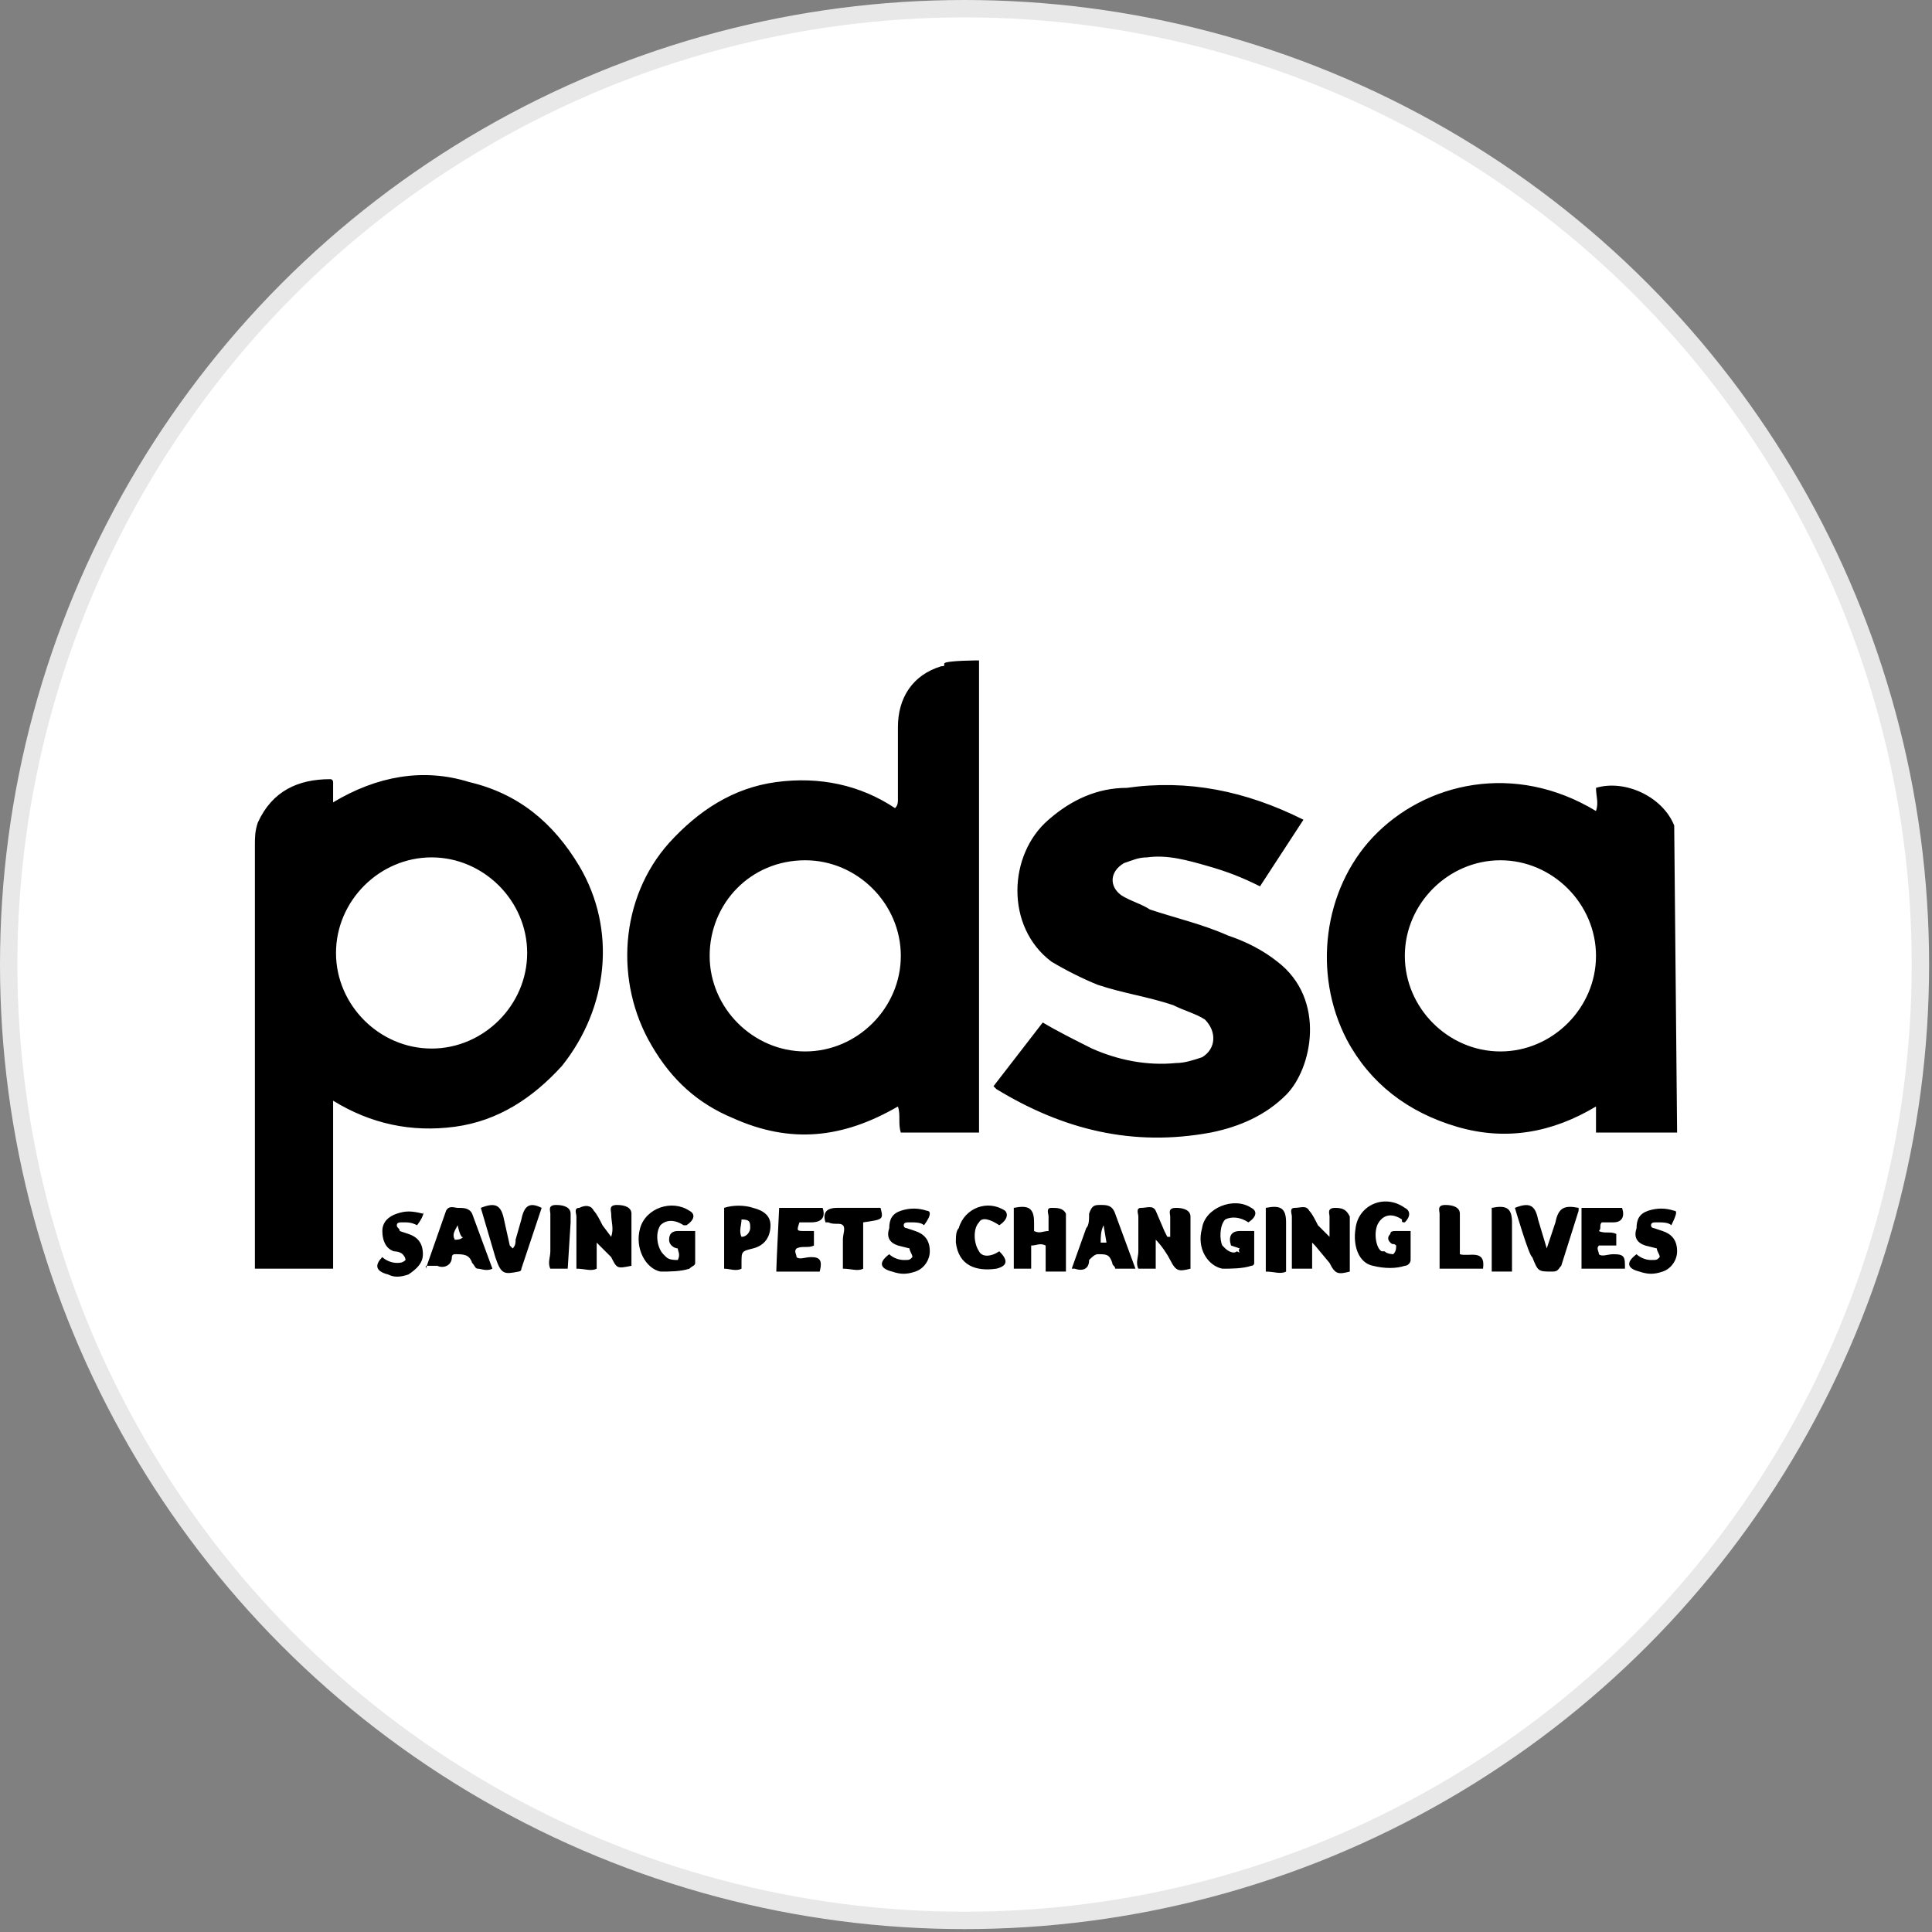 <?xml version="1.0" encoding="utf-8"?>
<svg version="1.1" id="Layer_1" xmlns="http://www.w3.org/2000/svg" xmlns:xlink="http://www.w3.org/1999/xlink" x="0px" y="0px"
	width="100px" height="100px" viewBox="0 0 66.7 66.7" style="enable-background:new 0 0 66.7 66.7;" xml:space="preserve">
<rect x="0" y="0" width="66.7" height="66.7" fill="#808080" stroke="none"/>
<g>
	<circle style="fill:#E8E8E8;" cx="33.3" cy="33.3" r="33.3"/>
	<circle style="fill:#FFFFFF;" cx="33.3" cy="33.3" r="32.7"/>
	<path d="M8.8,29.2c0-0.3,0-0.5,0.1-0.8c0.5-1.1,1.4-1.5,2.5-1.5c0.1,0,0.1,0.1,0.1,0.1v0.7c1.5-0.9,3.1-1.2,4.7-0.7
		c1.7,0.4,2.9,1.4,3.8,2.9c1.3,2.2,1,4.9-0.6,6.9c-1,1.1-2.2,1.9-3.7,2.1c-1.5,0.2-2.9-0.1-4.2-0.9v5.8H8.8V29.2L8.8,29.2z
		 M14.9,36.2c1.8,0,3.3-1.5,3.3-3.3c0-1.8-1.5-3.3-3.3-3.3c-1.8,0-3.3,1.5-3.3,3.3C11.6,34.7,13.1,36.2,14.9,36.2z M33.8,22.8V39
		v0.1h-2.7c-0.1-0.3,0-0.6-0.1-0.9c-1.9,1.1-3.7,1.3-5.7,0.4c-1.2-0.5-2.1-1.3-2.8-2.5c-1.3-2.2-1.1-5.1,0.6-7
		c1-1.1,2.2-1.9,3.7-2.1c1.5-0.2,2.9,0.1,4.1,0.9c0.1-0.1,0.1-0.2,0.1-0.3v-2.5c0-1,0.5-1.8,1.5-2.1c0.1,0,0.1,0,0.1-0.1
		C32.7,22.8,33.8,22.8,33.8,22.8z M24.5,33c0,1.8,1.5,3.3,3.3,3.3c1.8,0,3.3-1.5,3.3-3.3c0-1.8-1.5-3.3-3.3-3.3
		C25.9,29.7,24.5,31.2,24.5,33z M57.9,39.1h-2.5h-0.3v-0.9c-1.5,0.9-3.1,1.2-4.8,0.7c-1.7-0.5-3-1.5-3.8-3c-1.2-2.3-0.8-5.2,0.9-7
		c1.8-1.9,4.9-2.6,7.7-0.9c0.1-0.3,0-0.5,0-0.8c1-0.3,2.3,0.3,2.7,1.3 M51.8,36.3c1.8,0,3.3-1.5,3.3-3.3c0-1.8-1.5-3.3-3.3-3.3
		c-1.8,0-3.3,1.5-3.3,3.3C48.5,34.8,50,36.3,51.8,36.3z M45,28.3l-1.5,2.3c-0.6-0.3-1.1-0.5-1.8-0.7c-0.7-0.2-1.4-0.4-2.1-0.3
		c-0.3,0-0.5,0.1-0.8,0.2c-0.5,0.3-0.5,0.8-0.1,1.1c0.3,0.2,0.7,0.3,1,0.5c0.9,0.3,1.8,0.5,2.7,0.9c0.6,0.2,1.2,0.5,1.7,0.9
		c1.7,1.3,1.2,3.7,0.3,4.6c-0.7,0.7-1.6,1.1-2.6,1.3c-2.7,0.5-5.1-0.1-7.4-1.5c0,0-0.1-0.1-0.1-0.1l1.7-2.2c0.5,0.3,1.1,0.6,1.7,0.9
		c0.9,0.4,1.9,0.6,2.9,0.5c0.3,0,0.6-0.1,0.9-0.2c0.5-0.3,0.5-0.9,0.1-1.3c-0.3-0.2-0.7-0.3-1.1-0.5c-0.9-0.3-1.7-0.4-2.6-0.7
		c-0.5-0.2-1.1-0.5-1.6-0.8c-1.6-1.2-1.5-3.7-0.1-4.9c0.8-0.7,1.7-1.1,2.7-1.1C41,26.9,43,27.3,45,28.3C44.9,28.3,44.9,28.3,45,28.3
		L45,28.3z M45.9,42.7v-0.7c0-0.1-0.1-0.3,0.2-0.3c0.3,0,0.4,0.1,0.5,0.3v0.7v1.1v0.1c-0.4,0.1-0.5,0.1-0.7-0.3L45.4,43l-0.1-0.1
		v0.9h-0.7v-0.8V42c0-0.1-0.1-0.3,0.1-0.3c0.2,0,0.4-0.1,0.5,0.1c0.1,0.1,0.2,0.3,0.3,0.5L45.9,42.7L45.9,42.7L45.9,42.7
		C45.9,42.7,45.9,42.7,45.9,42.7z M20.6,42.9v0.9c-0.2,0.1-0.4,0-0.7,0v-0.9V42c0-0.1-0.1-0.3,0.1-0.3c0.2-0.1,0.4-0.1,0.5,0.1
		c0.1,0.1,0.2,0.3,0.3,0.5l0.3,0.4c0.1-0.3,0-0.5,0-0.8c0-0.1-0.1-0.3,0.2-0.3s0.5,0.1,0.5,0.3v0.7v1.1c-0.5,0.1-0.5,0.1-0.7-0.3
		L20.6,42.9C20.6,42.9,20.6,42.9,20.6,42.9z M40,43.8h-0.7c-0.1-0.2,0-0.4,0-0.6V42c0-0.1-0.1-0.3,0.1-0.3c0.2,0,0.4-0.1,0.5,0.1
		l0.3,0.7l0.1,0.2h0.1v-0.7c0-0.1-0.1-0.3,0.2-0.3s0.5,0.1,0.5,0.3v1.8c-0.4,0.1-0.5,0.1-0.7-0.3c-0.1-0.2-0.3-0.5-0.5-0.7V43.8z
		 M35,41.7c0.5-0.1,0.7,0,0.7,0.5v0.3c0.2,0.1,0.3,0,0.5,0v-0.5c0-0.1-0.1-0.3,0.1-0.3s0.4,0,0.5,0.2v0.1v1.9h-0.7V43
		c-0.2-0.1-0.3,0-0.5,0v0.8H35V41.7z M42.8,43.1L42.5,43c-0.1-0.3,0-0.5,0.3-0.5h0.5v1.1c0,0.1-0.1,0.1-0.1,0.1
		c-0.3,0.1-0.7,0.1-1,0.1c-0.5-0.1-0.9-0.7-0.7-1.4c0.1-0.7,1.1-1.1,1.7-0.7c0.2,0.1,0.2,0.3-0.1,0.5c-0.3-0.2-0.6-0.2-0.8-0.1
		c-0.2,0.2-0.2,0.7-0.1,0.9l0.1,0.1c0.1,0.1,0.3,0.2,0.4,0.1C42.9,43.3,42.7,43.2,42.8,43.1z M48.7,42.5v1c0,0.1-0.1,0.2-0.2,0.2
		c-0.3,0.1-0.7,0.1-1.1,0c-0.5-0.1-0.7-0.7-0.6-1.3c0.1-0.8,1-1.2,1.7-0.7c0.2,0.1,0.2,0.3,0,0.5c-0.1,0-0.1,0-0.1-0.1
		c-0.3-0.2-0.6-0.2-0.8,0.1c-0.2,0.3-0.1,0.9,0.1,1h0.1c0.1,0.1,0.3,0.1,0.3,0.1c0.1-0.1,0.1-0.2,0.1-0.3c-0.1-0.1-0.1,0-0.2-0.1
		s-0.1-0.2,0-0.3c0-0.1,0.1-0.1,0.2-0.1C48.3,42.5,48.5,42.5,48.7,42.5C48.7,42.5,48.7,42.5,48.7,42.5z M23.4,43.1
		c-0.1,0-0.3-0.1-0.3-0.3s0.1-0.3,0.3-0.3H24v1.1c0,0.1-0.1,0.1-0.2,0.2c-0.3,0.1-0.7,0.1-1,0.1c-0.5-0.1-0.9-0.8-0.7-1.5
		c0.2-0.7,1.1-1,1.7-0.6c0.2,0.1,0.2,0.3-0.1,0.5h-0.1c-0.3-0.2-0.6-0.2-0.8,0c-0.2,0.3-0.1,0.8,0.1,1l0.1,0.1
		c0.1,0.1,0.3,0.1,0.4,0.1C23.5,43.3,23.4,43.2,23.4,43.1z M37,43.8l0.5-1.4c0.1-0.1,0.1-0.3,0.1-0.5c0.1-0.3,0.2-0.3,0.4-0.3
		s0.4,0,0.5,0.3l0.7,1.9h-0.7c0-0.1-0.1-0.1-0.1-0.2c-0.1-0.3-0.2-0.3-0.5-0.3c-0.1,0-0.2,0.1-0.3,0.2c0,0.3-0.2,0.4-0.5,0.3
		C37.1,43.8,37.1,43.8,37,43.8C37,43.8,37,43.8,37,43.8z M38.2,42.9l-0.1-0.6c-0.1,0.2-0.1,0.4-0.1,0.6
		C37.9,42.9,38.2,42.9,38.2,42.9z M14.7,43.8l0.7-2c0.1-0.2,0.3-0.1,0.4-0.1c0.2,0,0.4,0,0.5,0.2l0.7,1.9c-0.2,0.1-0.4,0-0.5,0
		s-0.1-0.1-0.2-0.2c-0.1-0.3-0.3-0.3-0.6-0.3c-0.1,0-0.1,0.1-0.1,0.1c0,0.3-0.3,0.4-0.5,0.3H14.7z M15.8,42.3
		c-0.1,0.2-0.2,0.3-0.1,0.5c0.1,0,0.2,0,0.3-0.1C15.9,42.8,15.8,42.3,15.8,42.3z M52.3,41.7c0.5-0.2,0.7-0.1,0.8,0.4l0.3,1l0.3-0.9
		c0.1-0.5,0.3-0.6,0.8-0.5v0.1l-0.6,1.9c-0.1,0.1-0.1,0.2-0.3,0.2c-0.5,0-0.5,0-0.7-0.5C52.8,43.4,52.3,41.7,52.3,41.7z M26.9,41.7
		h1.5c0.1,0.3,0,0.5-0.4,0.5h-0.4c-0.1,0.3-0.1,0.3,0.2,0.3h0.3v0.5c-0.2,0.1-0.4,0-0.6,0.1c-0.1,0.1,0,0.2,0,0.3
		c0.1,0.1,0.3,0,0.5,0c0.3,0,0.4,0.1,0.3,0.5h-1.5C26.8,43.7,26.9,41.7,26.9,41.7z M18.7,41.7l-0.7,2.1c0,0.1-0.1,0.1-0.1,0.1
		c-0.5,0.1-0.6,0.1-0.8-0.5l-0.5-1.7c0.5-0.2,0.7-0.1,0.8,0.4l0.2,0.9l0.1,0.1c0.1-0.1,0.1-0.2,0.1-0.3l0.2-0.7
		C18.1,41.6,18.3,41.5,18.7,41.7z M31.9,42.3c-0.1-0.1-0.3-0.1-0.5-0.1c-0.1,0-0.2,0-0.2,0.1c0,0.1,0.1,0.1,0.1,0.1l0.3,0.1
		c0.3,0.1,0.5,0.3,0.5,0.7c0,0.3-0.2,0.6-0.5,0.7c-0.3,0.1-0.5,0.1-0.8,0c-0.4-0.1-0.5-0.3-0.1-0.6c0.1,0.1,0.3,0.2,0.5,0.2
		s0.2,0,0.3-0.1c0-0.1-0.1-0.2-0.1-0.3l-0.4-0.1c-0.3-0.1-0.4-0.3-0.3-0.6c0-0.3,0.1-0.5,0.4-0.6c0.3-0.1,0.6-0.1,0.9,0
		C32.1,41.8,32.2,41.9,31.9,42.3z M57.7,42.3c-0.1-0.1-0.3-0.1-0.5-0.1c-0.1,0-0.2,0-0.2,0.1c0,0.1,0.1,0.1,0.1,0.1l0.3,0.1
		c0.3,0.1,0.5,0.3,0.5,0.7c0,0.3-0.2,0.6-0.5,0.7c-0.3,0.1-0.5,0.1-0.8,0c-0.4-0.1-0.5-0.3-0.1-0.6c0.1,0.1,0.3,0.2,0.5,0.2
		s0.2,0,0.3-0.1c0-0.1-0.1-0.2-0.1-0.3l-0.4-0.1c-0.3-0.1-0.4-0.3-0.3-0.6c0-0.3,0.1-0.5,0.4-0.6s0.6-0.1,0.9,0
		C57.9,41.8,57.9,41.9,57.7,42.3z M14.4,42.3c-0.2-0.1-0.3-0.1-0.5-0.1c-0.1,0-0.2,0-0.2,0.1s0.1,0.1,0.1,0.2l0.3,0.1
		c0.3,0.1,0.5,0.3,0.5,0.7c0,0.3-0.2,0.5-0.5,0.7c-0.3,0.1-0.5,0.1-0.7,0c-0.4-0.1-0.5-0.3-0.2-0.6c0.1,0.1,0.3,0.2,0.5,0.2
		c0.1,0,0.2,0,0.3-0.1c0-0.1-0.1-0.2-0.1-0.2c-0.1-0.1-0.3-0.1-0.3-0.1c-0.3-0.1-0.4-0.4-0.4-0.7c0-0.3,0.2-0.5,0.5-0.6
		c0.3-0.1,0.5-0.1,0.9,0C14.6,41.8,14.7,41.9,14.4,42.3z M56.1,43.8h-1.5v-2.1H56c0.1,0.3,0,0.5-0.3,0.5h-0.4
		c-0.1,0.1,0,0.2-0.1,0.3c0.2,0.1,0.4,0,0.6,0.1V43h-0.6c-0.1,0.1,0,0.2,0,0.3c0.1,0.1,0.3,0,0.5,0C56.1,43.3,56.1,43.4,56.1,43.8
		C56.1,43.8,56.1,43.8,56.1,43.8z M25,41.7c0.3-0.1,0.7-0.1,1,0c0.4,0.1,0.6,0.3,0.6,0.6c0,0.4-0.2,0.7-0.6,0.8s-0.4,0.1-0.4,0.5
		v0.2c-0.2,0.1-0.4,0-0.6,0V41.7C25,41.7,25,41.7,25,41.7z M25.6,42.1c0,0.2-0.1,0.4,0,0.6c0.2,0,0.3-0.2,0.3-0.3
		C25.9,42.2,25.9,42.1,25.6,42.1L25.6,42.1z M34.5,42.3c-0.3-0.2-0.6-0.3-0.7-0.1c-0.2,0.2-0.2,0.7,0,1c0.1,0.2,0.4,0.2,0.7,0
		c0.3,0.3,0.3,0.5-0.1,0.6c-0.7,0.1-1.3-0.1-1.4-0.9c0-0.2,0-0.4,0.1-0.5c0.2-0.7,1-1,1.6-0.6C34.8,41.9,34.8,42.1,34.5,42.3
		C34.5,42.3,34.5,42.3,34.5,42.3z M29.8,42.2v1.6c-0.2,0.1-0.4,0-0.7,0v-1c0-0.2,0.1-0.4,0-0.5c-0.1-0.1-0.3,0-0.5-0.1h-0.1
		c-0.1-0.3,0-0.5,0.4-0.5h1.5C30.5,42.1,30.5,42.1,29.8,42.2z M49.7,43.8v-1.2v-0.7c0-0.1-0.1-0.3,0.2-0.3c0.3,0,0.5,0.1,0.5,0.3V43
		v0.3c0.3,0.1,0.9-0.2,0.8,0.5H49.7L49.7,43.8z M19.6,43.8H19c-0.1-0.2,0-0.4,0-0.6v-1.3c0-0.1-0.1-0.3,0.2-0.3
		c0.3,0,0.5,0.1,0.5,0.3v0.3L19.6,43.8L19.6,43.8z M43.7,41.7c0.5-0.1,0.7,0,0.7,0.5v1.7c-0.2,0.1-0.4,0-0.7,0V41.7L43.7,41.7z
		 M51.5,41.7c0.5-0.1,0.7,0,0.7,0.5v1.7h-0.7V41.7z"/>
</g>
</svg>
